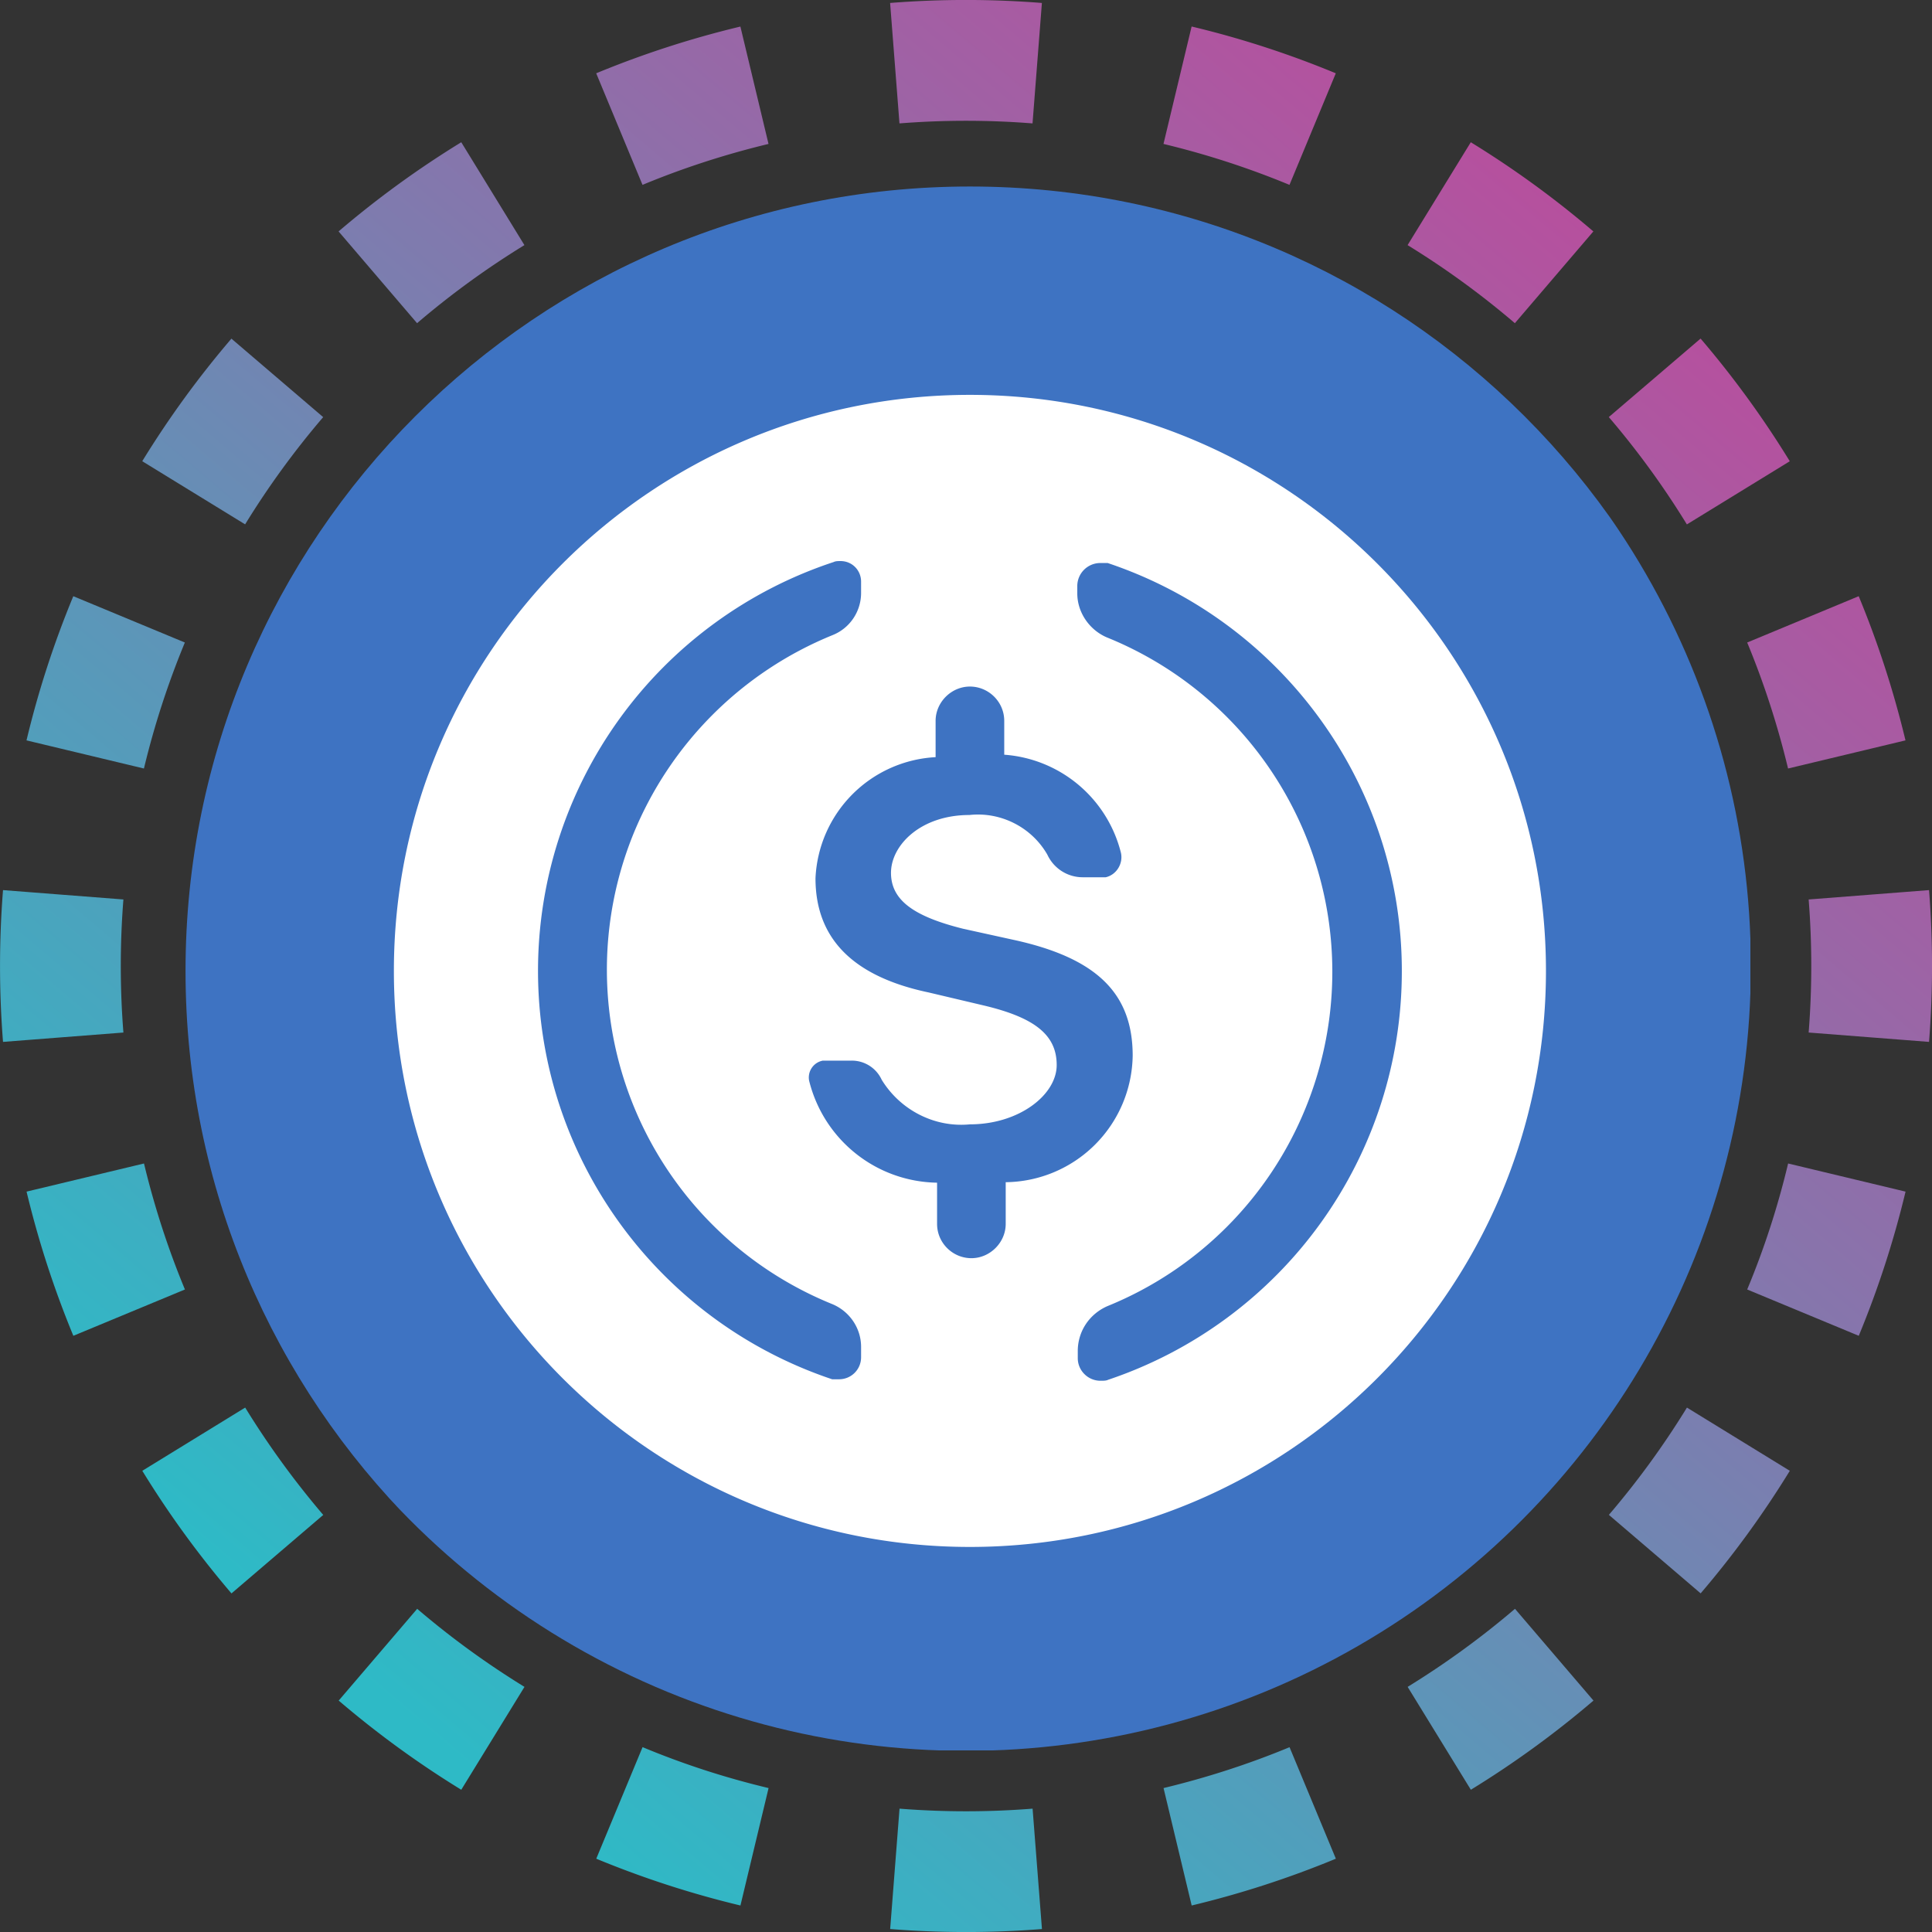 <svg xmlns="http://www.w3.org/2000/svg" width="32" height="32" fill="none" viewBox="0 0 32 32"><rect x="0" y="0" width="32" height="32" fill="#333333" stroke="none"/><path fill="url(#cut1o__paint0_linear_42_5)" fill-rule="evenodd" d="m31.951 17.257-1.994-.155a14 14 0 0 0 0-2.204l1.994-.155a16 16 0 0 1 0 2.514m-.39-4.994-1.945.466q-.26-1.08-.677-2.087l1.847-.767q.478 1.154.775 2.388M29.644 7.64 27.94 8.686a14 14 0 0 0-1.293-1.778l1.52-1.3a16 16 0 0 1 1.477 2.031m-3.253-3.806-1.3 1.52a14 14 0 0 0-1.777-1.293l1.047-1.704q1.076.661 2.03 1.477m-4.266-2.619-.767 1.848a14 14 0 0 0-2.087-.678l.466-1.945c.822.196 1.62.457 2.388.775M17.257.05l-.155 1.994a14 14 0 0 0-2.204 0L14.743.049a16 16 0 0 1 2.514 0m-4.994.39.466 1.945q-1.08.26-2.087.678l-.767-1.848A16 16 0 0 1 12.263.44M7.64 2.356 8.686 4.06a14 14 0 0 0-1.778 1.293l-1.3-1.52A16 16 0 0 1 7.64 2.356M3.833 5.609l1.52 1.3A14 14 0 0 0 4.06 8.685L2.356 7.639q.661-1.076 1.477-2.03M1.214 9.875l1.848.767a14 14 0 0 0-.678 2.087l-1.945-.466c.196-.822.457-1.62.775-2.388M.05 14.743a16 16 0 0 0 0 2.514l1.994-.155a14 14 0 0 1 0-2.204zm.39 4.994 1.945-.466q.26 1.08.678 2.087l-1.848.767a16 16 0 0 1-.775-2.388m1.917 4.624 1.704-1.047q.579.941 1.293 1.778l-1.52 1.3a16 16 0 0 1-1.477-2.031m3.253 3.806 1.3-1.52q.835.714 1.777 1.293l-1.047 1.704a16 16 0 0 1-2.03-1.477m4.266 2.619.767-1.848q1.007.42 2.087.678l-.466 1.945a16 16 0 0 1-2.388-.775m4.868 1.165.155-1.994a14 14 0 0 0 2.204 0l.155 1.994a16 16 0 0 1-2.514 0m4.994-.39-.466-1.945q1.08-.26 2.087-.677l.767 1.847a16 16 0 0 1-2.388.775m4.624-1.917-1.047-1.704q.941-.579 1.778-1.293l1.3 1.52a16 16 0 0 1-2.031 1.477m3.806-3.253-1.52-1.3a14 14 0 0 0 1.293-1.777l1.704 1.047q-.661 1.076-1.477 2.03m2.619-4.266-1.848-.767q.42-1.007.678-2.087l1.945.466a16 16 0 0 1-.775 2.388" clip-rule="evenodd"/><g clip-path="url(#cut1o__circleClip)"><g style="transform:scale(.812);transform-origin:50% 50%"><g clip-path="url(#cut1o__clip0_298_785)"><path fill="#3E73C2" d="M16.08 32.1c8.837 0 16-7.163 16-16s-7.163-16-16-16-16 7.164-16 16 7.163 16 16 16"/><path fill="#fff" d="M16.08 27.85c-6.49 0-11.75-5.26-11.75-11.75S9.59 4.35 16.08 4.35 27.83 9.61 27.83 16.1s-5.26 11.75-11.75 11.75m-.7-16.11a2.59 2.59 0 0 0-2.45 2.47c0 1.21.74 2 2.31 2.33l1.1.26c1.07.25 1.51.61 1.51 1.22s-.77 1.21-1.77 1.21c-.72.07-1.42-.29-1.8-.91a.67.67 0 0 0-.61-.39h-.59a.35.35 0 0 0-.28.41c.3 1.21 1.37 2.06 2.61 2.08v.84c0 .39.32.7.7.7s.7-.32.7-.7v-.85a2.62 2.62 0 0 0 2.59-2.58c0-1.27-.73-2-2.46-2.37l-1-.22c-1-.25-1.47-.58-1.47-1.14s.6-1.18 1.6-1.18c.64-.07 1.27.25 1.59.81.13.28.41.46.72.46h.47c.22-.05.36-.28.31-.5a2.65 2.65 0 0 0-2.38-2V11c0-.39-.32-.7-.7-.7s-.7.32-.7.7zM7.27 16.1c0 3.78 2.42 7.13 6 8.33h.14c.25 0 .45-.2.45-.45v-.21c0-.38-.23-.72-.58-.87a7.36 7.36 0 0 1-4.07-9.58 7.4 7.4 0 0 1 4.07-4.07c.35-.14.58-.48.58-.86v-.23c0-.23-.18-.42-.42-.42-.05 0-.1 0-.14.02a8.78 8.78 0 0 0-6.03 8.34m17.62 0c0-3.77-2.42-7.12-6-8.32h-.15a.47.47 0 0 0-.47.47v.15c0 .39.25.75.61.9a7.357 7.357 0 0 1 4.05 9.59 7.35 7.35 0 0 1-4.05 4.05c-.36.16-.59.5-.6.89V24c0 .26.22.47.48.46.05 0 .1 0 .14-.02a8.79 8.79 0 0 0 5.99-8.34"/></g><defs><clipPath id="cut1o__clip0_298_785"><path fill="#fff" d="M0 0h32v32H0z"/></clipPath></defs></g></g><defs><linearGradient id="cut1o__paint0_linear_42_5" x1="26.976" x2="6.592" y1="4.32" y2="28.352" gradientUnits="userSpaceOnUse"><stop stop-color="#B6509E"/><stop offset="1" stop-color="#2EBAC6"/></linearGradient><clipPath id="cut1o__circleClip"><circle cx="16" cy="16" r="13"/></clipPath></defs></svg>